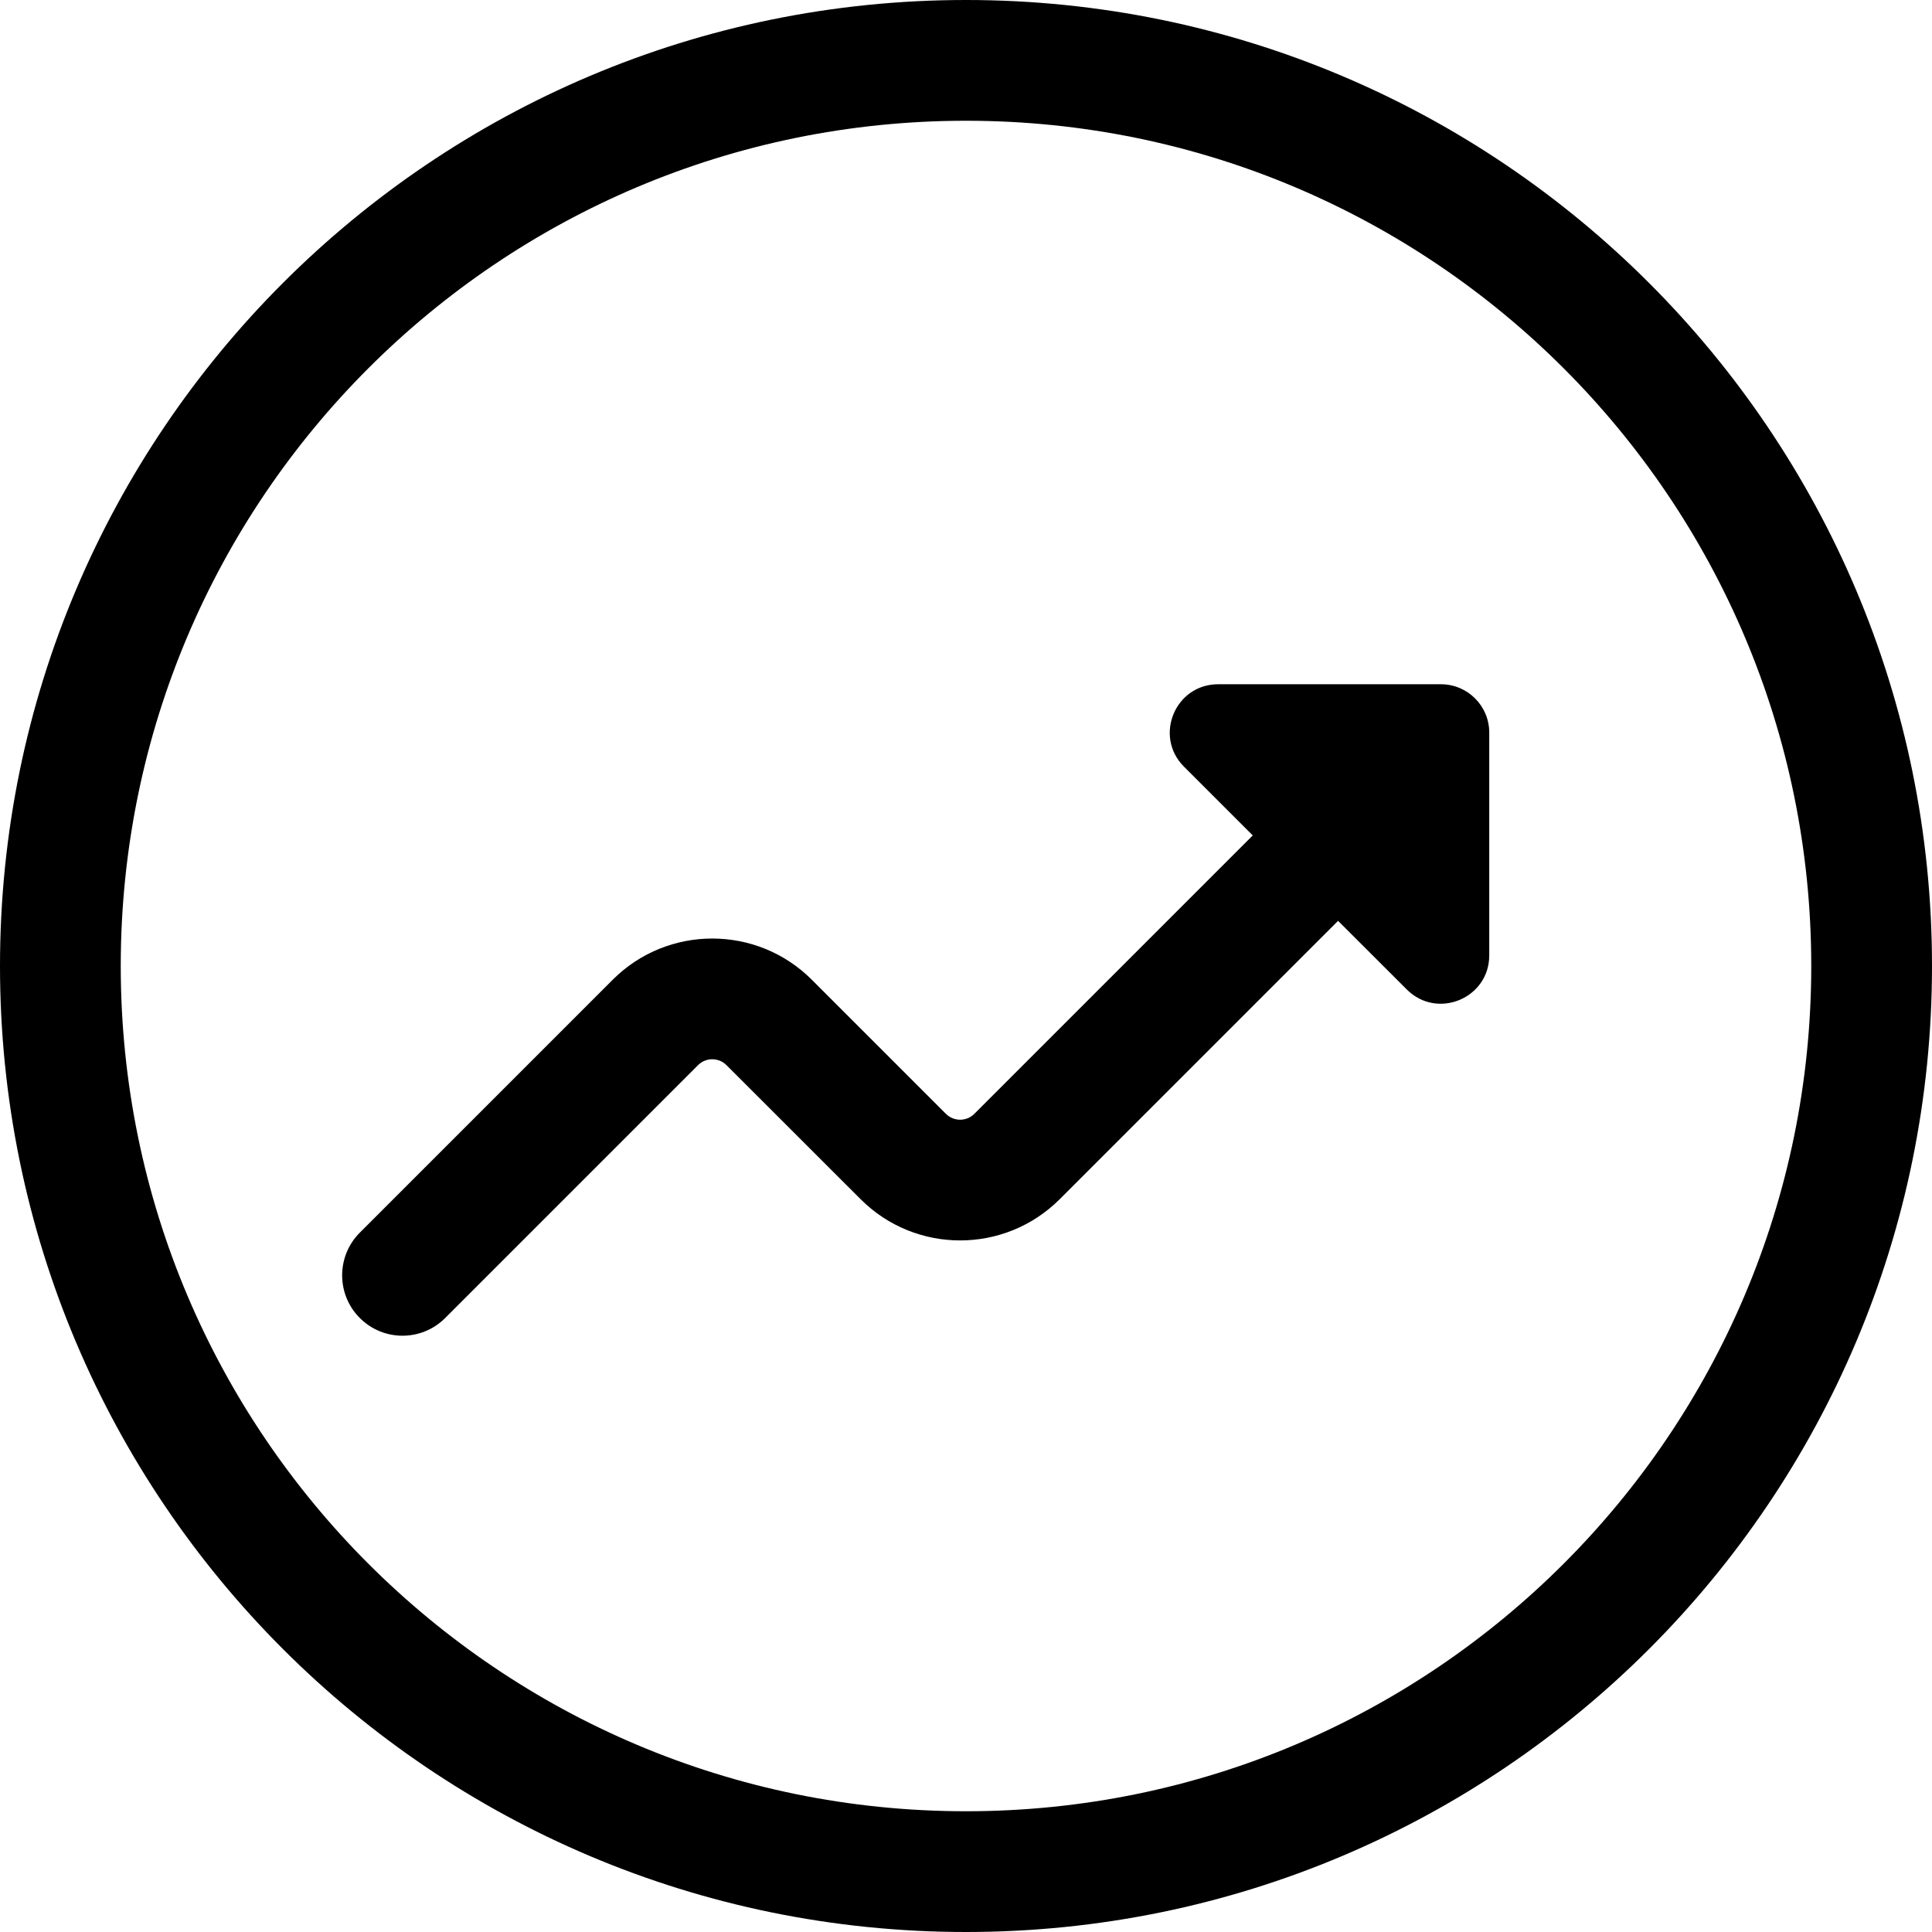 <svg width="24" height="24" viewBox="0 0 24 24" fill="none" xmlns="http://www.w3.org/2000/svg">
<path d="M1.5 12C1.5 6.201 6.201 1.5 12 1.5C17.799 1.5 22.5 6.201 22.5 12C22.5 17.799 17.799 22.5 12 22.5C6.201 22.5 1.5 17.799 1.5 12ZM12 0C5.373 0 0 5.373 0 12C0 18.627 5.373 24 12 24C18.627 24 24 18.627 24 12C24 5.373 18.627 0 12 0ZM17.9 8.5H15.132C14.598 8.5 14.33 9.146 14.708 9.524L15.562 10.378L12.104 13.836C12.006 13.934 11.848 13.934 11.75 13.836L10.085 12.171C9.402 11.488 8.294 11.488 7.611 12.171L4.47 15.312C4.177 15.605 4.177 16.08 4.47 16.373C4.763 16.666 5.237 16.666 5.53 16.373L8.671 13.232C8.769 13.134 8.927 13.134 9.025 13.232L10.69 14.896C11.373 15.58 12.481 15.58 13.165 14.896L16.622 11.439L17.476 12.292C17.854 12.67 18.5 12.402 18.5 11.868V9.1C18.5 8.769 18.231 8.5 17.9 8.5Z" fill="black"/>
</svg>
